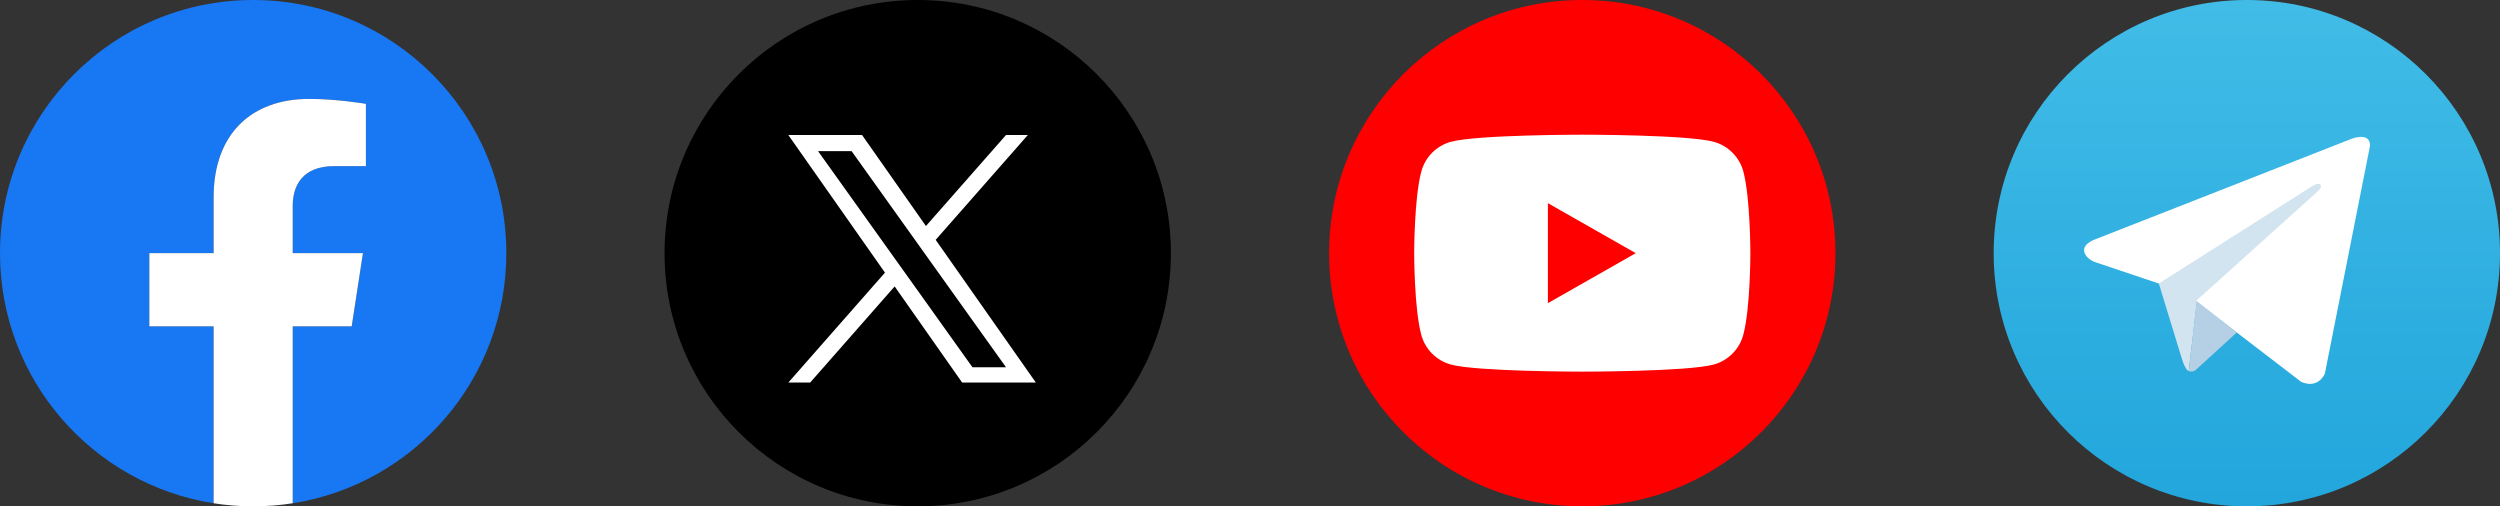 <svg width="237" height="48" viewBox="0 0 237 48" fill="none" xmlns="http://www.w3.org/2000/svg">
<rect x="0" y="0" width="237" height="48" fill="#333333" stroke="none"/>
<g clip-path="url(#clip0_336_1902)">
<path d="M48 24C48 10.745 37.255 0 24 0C10.745 0 0 10.745 0 24C0 35.979 8.777 45.908 20.25 47.708V30.938H14.156V24H20.25V18.712C20.25 12.697 23.833 9.375 29.315 9.375C31.941 9.375 34.688 9.844 34.688 9.844V15.75H31.661C28.68 15.75 27.75 17.6 27.75 19.498V24H34.406L33.342 30.938H27.75V47.708C39.224 45.908 48 35.979 48 24Z" fill="#1877F2"/>
<path d="M33.342 30.938L34.406 24H27.75V19.498C27.75 17.6 28.68 15.75 31.661 15.75H34.688V9.844C34.688 9.844 31.941 9.375 29.315 9.375C23.833 9.375 20.25 12.697 20.25 18.712V24H14.156V30.938H20.25V47.708C21.472 47.9 22.724 48 24 48C25.276 48 26.528 47.9 27.75 47.708V30.938H33.342Z" fill="white"/>
</g>
<circle cx="87" cy="24" r="24" fill="black"/>
<path d="M88.702 22.738L97.439 12.8H95.369L87.779 21.427L81.722 12.8H74.733L83.895 25.846L74.733 36.267H76.803L84.813 27.154L91.212 36.267H98.2L88.702 22.738ZM85.866 25.961L84.936 24.661L77.55 14.327H80.73L86.692 22.67L87.618 23.97L95.368 34.814H92.188L85.866 25.961Z" fill="white"/>
<path d="M150 48C136.747 48 126 37.253 126 24C126 10.747 136.747 0 150 0C163.253 0 174 10.747 174 24C174 37.253 163.253 48 150 48Z" fill="#FF0000"/>
<path d="M165.274 16.277C164.909 14.894 163.829 13.809 162.456 13.44C159.97 12.768 150.005 12.768 150.005 12.768C150.005 12.768 140.035 12.768 137.554 13.44C136.181 13.809 135.101 14.894 134.736 16.277C134.064 18.777 134.064 24 134.064 24C134.064 24 134.064 29.222 134.731 31.723C135.096 33.105 136.176 34.19 137.549 34.56C140.035 35.232 150 35.232 150 35.232C150 35.232 159.97 35.232 162.451 34.56C163.824 34.19 164.904 33.105 165.269 31.723C165.936 29.222 165.936 24 165.936 24C165.936 24 165.936 18.777 165.274 16.277ZM146.741 28.738V19.262L155.069 24L146.741 28.738Z" fill="white"/>
<g clip-path="url(#clip1_336_1902)">
<path d="M213 48C226.255 48 237 37.255 237 24C237 10.745 226.255 0 213 0C199.745 0 189 10.745 189 24C189 37.255 199.745 48 213 48Z" fill="url(#paint0_linear_336_1902)"/>
<path d="M224.681 13.809L220.397 35.419C220.397 35.419 219.797 36.919 218.147 36.197L208.256 28.613L204.656 26.878L198.6 24.844C198.6 24.844 197.672 24.516 197.578 23.794C197.484 23.072 198.628 22.688 198.628 22.688L222.703 13.247C222.703 13.238 224.681 12.366 224.681 13.809Z" fill="white"/>
<path d="M207.487 35.175C207.487 35.175 207.197 35.147 206.841 34.013C206.484 32.878 204.656 26.878 204.656 26.878L219.197 17.644C219.197 17.644 220.041 17.137 220.003 17.644C220.003 17.644 220.153 17.738 219.703 18.15C219.253 18.572 208.284 28.434 208.284 28.434" fill="#D2E4F0"/>
<path d="M212.044 31.519L208.134 35.091C208.134 35.091 207.825 35.325 207.497 35.175L208.247 28.547" fill="#B5CFE4"/>
</g>
<defs>
<linearGradient id="paint0_linear_336_1902" x1="213" y1="0" x2="213" y2="47.825" gradientUnits="userSpaceOnUse">
<stop stop-color="#41BCE7"/>
<stop offset="1" stop-color="#22A6DC"/>
</linearGradient>
<clipPath id="clip0_336_1902">
<rect width="48" height="48" fill="white"/>
</clipPath>
<clipPath id="clip1_336_1902">
<rect width="48" height="48" fill="white" transform="translate(189)"/>
</clipPath>
</defs>
</svg>
